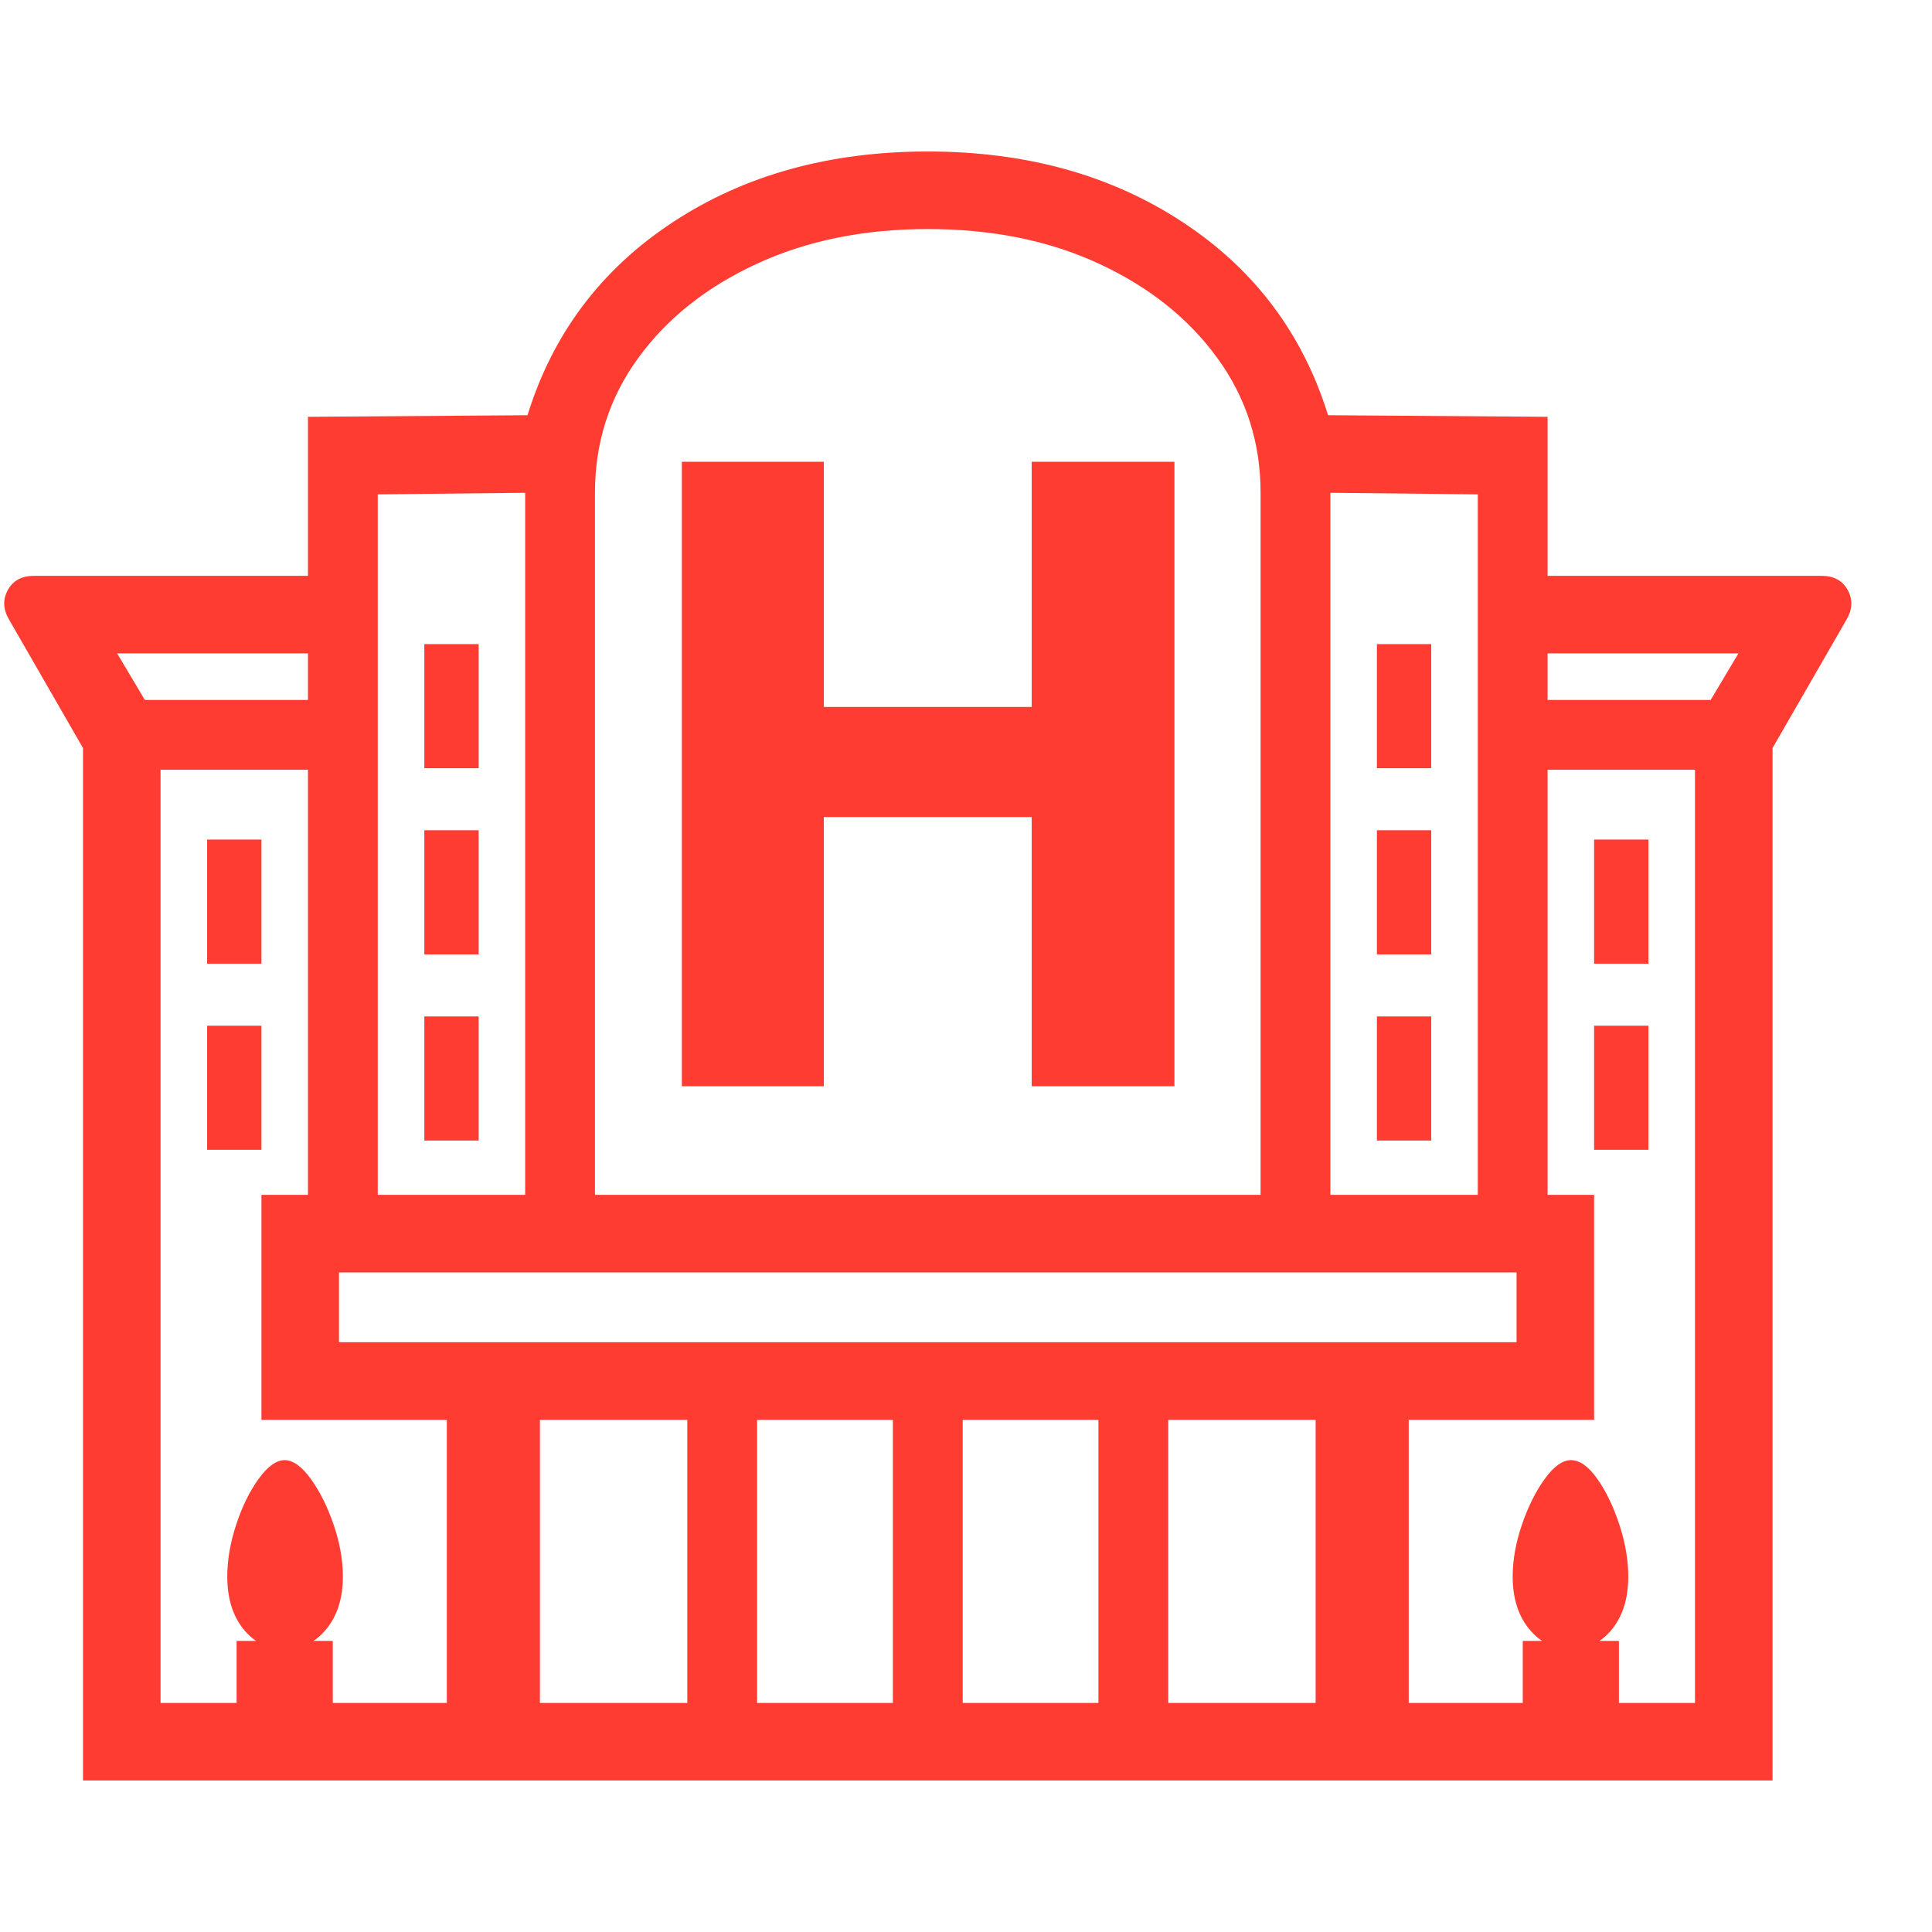 <svg version="1.1" xmlns="http://www.w3.org/2000/svg" style="fill:rgba(0,0,0,1.0)" width="256" height="256" viewBox="0 0 38.915 32.812"><path fill="rgb(255, 60, 50)" d="M1.672 32.812 L1.672 12.016 L0.188 9.438 C0.062 9.229 0.052 9.029 0.156 8.836 C0.26 8.643 0.437 8.547 0.688 8.547 L6.906 8.547 L6.906 10.109 L2.359 10.109 L3.234 11.578 L3.234 31.25 L13.844 31.25 L13.844 25.547 L5.266 25.547 L5.266 21.016 L32.109 21.016 L32.109 25.547 L23.531 25.547 L23.531 31.25 L34.141 31.25 L34.141 11.578 L35.016 10.109 L30.469 10.109 L30.469 8.547 L36.688 8.547 C36.938 8.547 37.115 8.643 37.219 8.836 C37.323 9.029 37.313 9.229 37.188 9.438 L35.703 12.016 L35.703 32.812 Z M4.766 32.031 L4.766 30 L6.703 30 L6.703 32.031 Z M5.734 30.172 C5.401 30.172 5.125 30.036 4.906 29.766 C4.687 29.495 4.578 29.141 4.578 28.703 C4.578 28.37 4.638 28.021 4.758 27.656 C4.878 27.292 5.029 26.984 5.211 26.734 C5.393 26.484 5.568 26.359 5.734 26.359 C5.901 26.359 6.076 26.484 6.258 26.734 C6.44 26.984 6.594 27.292 6.719 27.656 C6.844 28.021 6.906 28.37 6.906 28.703 C6.906 29.141 6.794 29.495 6.57 29.766 C6.346 30.036 6.068 30.172 5.734 30.172 Z M9 32.031 L9 24.766 L10.875 24.766 L10.875 32.031 Z M4.172 20.109 L4.172 17.609 L5.266 17.609 L5.266 20.109 Z M15.25 31.25 L17.984 31.25 L17.984 25.547 L15.25 25.547 Z M4.172 16.359 L4.172 13.859 L5.266 13.859 L5.266 16.359 Z M8.547 19.922 L8.547 17.422 L9.641 17.422 L9.641 19.922 Z M19.391 31.25 L22.125 31.25 L22.125 25.547 L19.391 25.547 Z M2.359 12.453 L2.359 11.047 L6.906 11.047 L6.906 12.453 Z M8.547 16.172 L8.547 13.672 L9.641 13.672 L9.641 16.172 Z M6.828 23.984 L30.547 23.984 L30.547 22.578 L6.828 22.578 Z M8.547 12.422 L8.547 9.922 L9.641 9.922 L9.641 12.422 Z M26.5 32.031 L26.5 24.766 L28.375 24.766 L28.375 32.031 Z M30.672 32.031 L30.672 30 L32.609 30 L32.609 32.031 Z M31.641 30.172 C31.307 30.172 31.029 30.036 30.805 29.766 C30.581 29.495 30.469 29.141 30.469 28.703 C30.469 28.37 30.531 28.021 30.656 27.656 C30.781 27.292 30.935 26.984 31.117 26.734 C31.299 26.484 31.474 26.359 31.641 26.359 C31.818 26.359 31.995 26.484 32.172 26.734 C32.349 26.984 32.497 27.292 32.617 27.656 C32.737 28.021 32.797 28.37 32.797 28.703 C32.797 29.141 32.688 29.495 32.469 29.766 C32.25 30.036 31.974 30.172 31.641 30.172 Z M13.734 18.828 L13.734 6.25 L16.594 6.25 L16.594 11.188 L20.781 11.188 L20.781 6.25 L23.656 6.25 L23.656 18.828 L20.781 18.828 L20.781 13.406 L16.594 13.406 L16.594 18.828 Z M6.203 21.797 L6.203 5.344 L10.625 5.312 C11.135 3.667 12.112 2.37 13.555 1.422 C14.997 0.474 16.708 -0 18.688 -0 C20.667 -0 22.378 0.474 23.82 1.422 C25.263 2.37 26.24 3.667 26.75 5.312 L31.172 5.344 L31.172 21.797 L29.766 21.797 L29.766 6.906 L26.797 6.875 L26.797 21.797 L25.391 21.797 L25.391 6.875 C25.391 5.865 25.102 4.961 24.523 4.164 C23.945 3.367 23.154 2.734 22.148 2.266 C21.143 1.797 19.99 1.562 18.688 1.562 C17.396 1.562 16.245 1.797 15.234 2.266 C14.224 2.734 13.43 3.367 12.852 4.164 C12.273 4.961 11.984 5.865 11.984 6.875 L11.984 21.797 L10.578 21.797 L10.578 6.875 L7.609 6.906 L7.609 21.797 Z M27.734 19.922 L27.734 17.422 L28.828 17.422 L28.828 19.922 Z M27.734 16.172 L27.734 13.672 L28.828 13.672 L28.828 16.172 Z M32.109 20.109 L32.109 17.609 L33.203 17.609 L33.203 20.109 Z M27.734 12.422 L27.734 9.922 L28.828 9.922 L28.828 12.422 Z M32.109 16.359 L32.109 13.859 L33.203 13.859 L33.203 16.359 Z M30.469 12.453 L30.469 11.047 L35.016 11.047 L35.016 12.453 Z M39 27.344" /></svg>